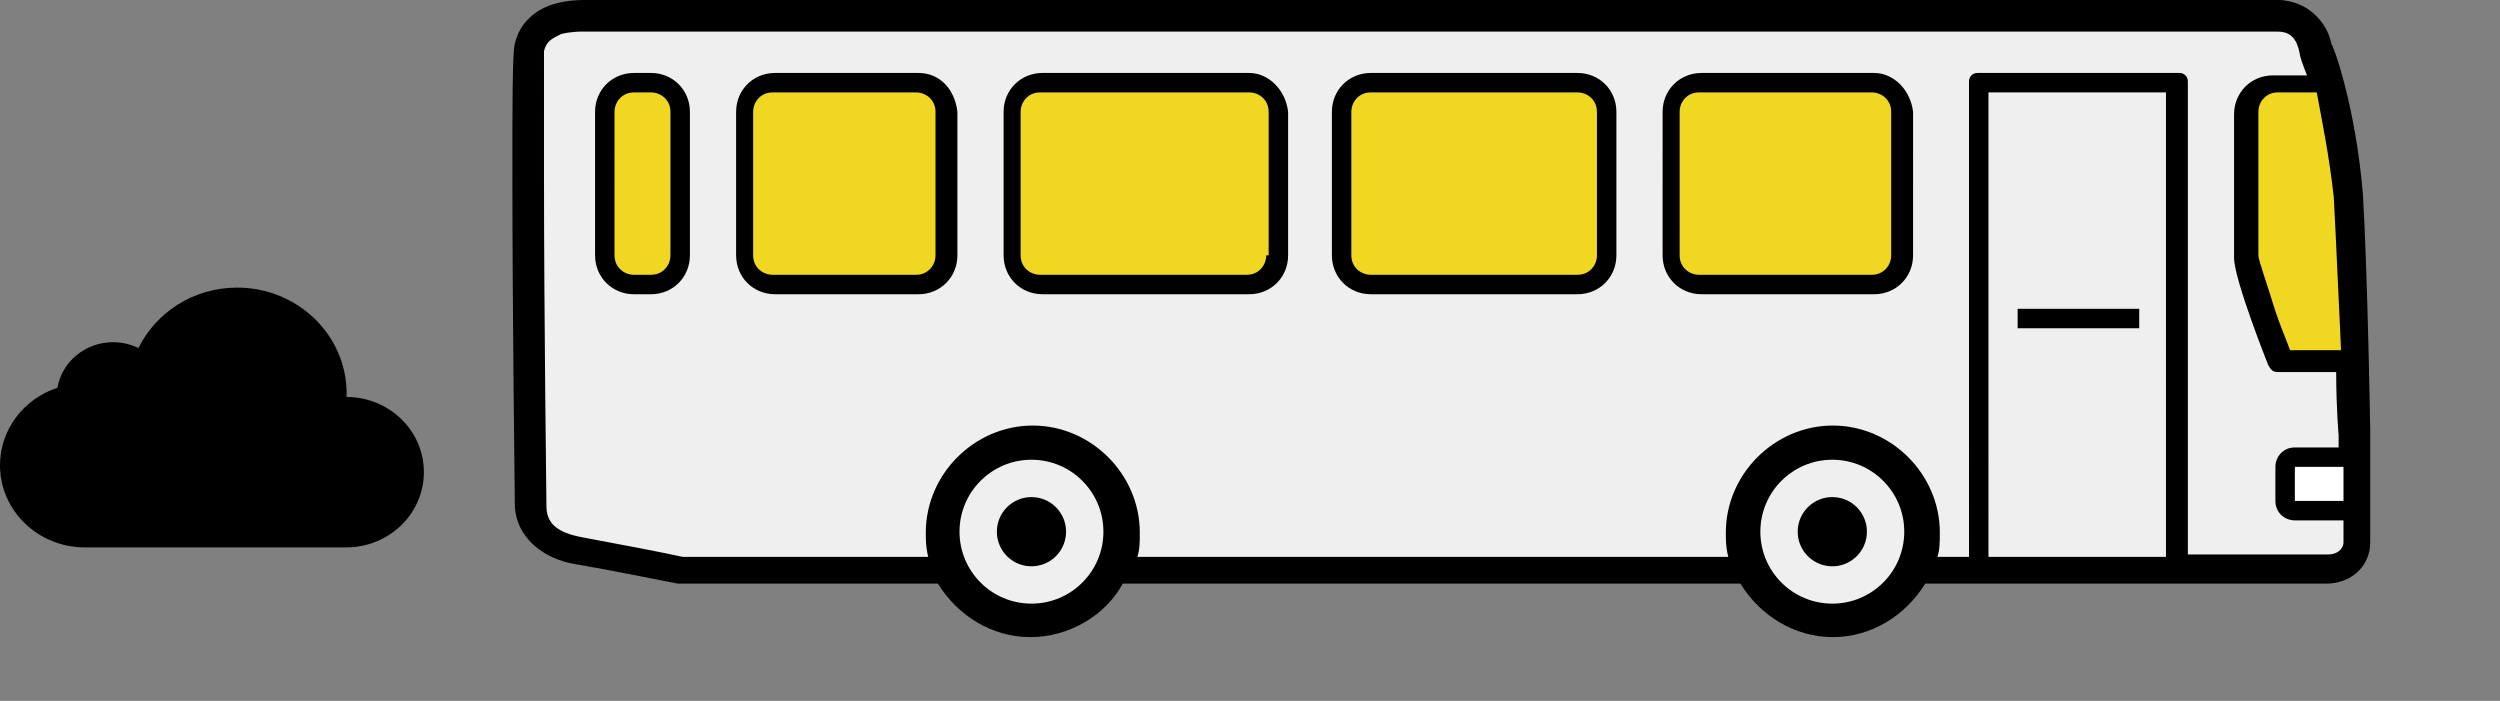 <?xml version="1.0" encoding="UTF-8" standalone="no"?>
<svg
   xmlns:dc="http://purl.org/dc/elements/1.1/"
   xmlns:cc="http://creativecommons.org/ns#"
   xmlns:rdf="http://www.w3.org/1999/02/22-rdf-syntax-ns#"
   xmlns:svg="http://www.w3.org/2000/svg"
   xmlns="http://www.w3.org/2000/svg"
   xmlns:sodipodi="http://sodipodi.sourceforge.net/DTD/sodipodi-0.dtd"
   xmlns:inkscape="http://www.inkscape.org/namespaces/inkscape"
   style="fill:none"
   id="svg32"
   version="1.1"
   viewBox="0 0 296.084 83.006"
   height="83.006"
   width="296.084"
   sodipodi:docname="Icon_Conventional_Bus.svg"
   inkscape:version="0.92.3 (2405546, 2018-03-11)">
  <rect x="0" y="0" width="296.084" height="83.006" fill="#808080" stroke="none"/>
  <sodipodi:namedview
     pagecolor="#ffffff"
     bordercolor="#666666"
     borderopacity="1"
     objecttolerance="10"
     gridtolerance="10"
     guidetolerance="10"
     inkscape:pageopacity="0"
     inkscape:pageshadow="2"
     inkscape:window-width="1853"
     inkscape:window-height="1025"
     id="namedview22"
     showgrid="false"
     inkscape:zoom="11.942567"
     inkscape:cx="272.51047"
     inkscape:cy="64.516574"
     inkscape:window-x="67"
     inkscape:window-y="27"
     inkscape:window-maximized="1"
     inkscape:current-layer="svg32" />
  <defs
     id="defs36" />
  <path
     style="fill:#efefef"
     id="path2"
     d="m 62.318,5.847 3.509,-3.966 206.771,0.61 4.119,9.915 2.135,15.712 v 38.898 l -2.898,0.763 -196.185,-0.279 -15.532,-3.775 -1.834,-3.775 z" />
  <path
     style="fill:#f0d722;fill-opacity:1"
     id="path4"
     d="m 71.787,11.735 2.265,-2.049 5.178,0.324 1.187,2.481 -0.108,19.739 -2.049,1.402 -4.638,0.108 -2.265,-2.157 z" />
  <path
     style="fill:#f0d722;fill-opacity:1"
     id="path6"
     d="m 88.901,11.411 2.265,-1.726 19.092,0.216 1.654,2.265 -0.288,19.739 -1.366,1.618 -19.164,0.108 -2.696,-2.049 z" />
  <path
     style="fill:#f0d722;fill-opacity:1"
     id="path8"
     d="m 120.47,11.303 3.075,-1.726 25.922,0.216 2.246,2.265 -0.391,19.739 -1.855,1.618 -26.02,0.108 -3.661,-2.049 z" />
  <path
     style="fill:#f0d722;fill-opacity:1"
     id="path10"
     d="m 159.409,11.303 3.075,-1.726 25.923,0.216 2.246,2.265 -0.391,19.739 -1.855,1.618 -26.021,0.108 -3.661,-2.049 z" />
  <path
     style="fill:#f0d722;fill-opacity:1"
     id="path12"
     d="m 198.673,11.303 2.598,-1.726 21.894,0.216 1.897,2.265 -0.331,19.739 -1.566,1.618 -21.977,0.108 -3.092,-2.049 z" />
  <path
     style="fill:#f0d722;fill-opacity:1"
     id="path14"
     d="m 268.423,9.685 -2.481,2.696 -0.108,17.69 4.099,12.835 9.168,0.108 -0.862,-24.161 -2.373,-9.061 z" />
  <path
     style="fill:#ffffff"
     id="path16"
     d="m 270.688,54.125 v 5.933 l 7.55,0.323 0.755,-5.716 z" />
  <path
     style="fill:#000000"
     id="path18"
     d="m 186.828,8.64 h -24.48 c -2.592,0 -4.608,2.016 -4.608,4.608 V 30.24 c 0,2.592 2.016,4.608 4.608,4.608 h 24.48 c 2.592,0 4.608,-2.016 4.608,-4.608 V 13.248 c 0,-2.592 -2.016,-4.608 -4.608,-4.608 z m 2.304,21.6 c 0,1.152 -0.864,2.304 -2.304,2.304 h -24.48 c -1.152,0 -2.304,-0.864 -2.304,-2.304 V 13.248 c 0,-1.152 0.864,-2.304 2.304,-2.304 h 24.48 c 1.152,0 2.304,0.864 2.304,2.304 z m 32.832,-21.6 h -20.448 c -2.592,0 -4.608,2.016 -4.608,4.608 V 30.24 c 0,2.592 2.016,4.608 4.608,4.608 h 20.448 c 2.592,0 4.608,-2.016 4.608,-4.608 V 13.248 c -0.288,-2.592 -2.304,-4.608 -4.608,-4.608 z m 2.016,21.6 c 0,1.152 -0.864,2.304 -2.304,2.304 h -20.448 c -1.152,0 -2.304,-0.864 -2.304,-2.304 V 13.248 c 0,-1.152 0.864,-2.304 2.304,-2.304 h 20.448 c 1.152,0 2.304,0.864 2.304,2.304 z m -76.032,-21.6 h -24.48 c -2.592,0 -4.608,2.016 -4.608,4.608 V 30.24 c 0,2.592 2.016,4.608 4.608,4.608 h 24.48 c 2.592,0 4.608,-2.016 4.608,-4.608 V 13.248 c -0.288,-2.592 -2.304,-4.608 -4.608,-4.608 z m 2.016,21.6 c 0,1.152 -0.864,2.304 -2.304,2.304 h -24.48 c -1.152,0 -2.304,-0.864 -2.304,-2.304 V 13.248 c 0,-1.152 0.864,-2.304 2.304,-2.304 h 24.768 c 1.152,0 2.304,0.864 2.304,2.304 V 30.24 Z M 108.78,8.64 H 91.788 c -2.592,0 -4.608,2.016 -4.608,4.608 V 30.24 c 0,2.592 2.016,4.608 4.608,4.608 h 16.992 c 2.592,0 4.608,-2.016 4.608,-4.608 V 13.248 c -0.288,-2.592 -2.016,-4.608 -4.608,-4.608 z m 2.016,21.6 c 0,1.152 -0.864,2.304 -2.304,2.304 H 91.5 c -1.152,0 -2.304,-0.864 -2.304,-2.304 V 13.248 c 0,-1.152 0.864,-2.304 2.304,-2.304 h 16.992 c 1.152,0 2.304,0.864 2.304,2.304 z M 77.1,8.64 h -2.016 c -2.592,0 -4.608,2.016 -4.608,4.608 V 30.24 c 0,2.592 2.016,4.608 4.608,4.608 h 2.016 c 2.592,0 4.608,-2.016 4.608,-4.608 V 13.248 c 0,-2.592 -2.016,-4.608 -4.608,-4.608 z m 2.304,21.6 c 0,1.152 -0.864,2.304 -2.304,2.304 h -2.016 c -1.152,0 -2.304,-0.864 -2.304,-2.304 V 13.248 c 0,-1.152 0.864,-2.304 2.304,-2.304 h 2.016 c 1.152,0 2.304,0.864 2.304,2.304 z m 173.952,6.336 h -14.4 v 2.304 h 14.4 z m 26.496,-13.536 c -0.864,-10.368 -3.456,-17.568 -3.744,-17.856 -0.288,-1.728 -2.016,-4.896 -6.048,-5.184 h -200.736 -0.288 c -0.288,0 -2.016,0 -3.744,0.576 -1.728,0.576 -3.744,2.016 -4.32,4.608 -0.288,1.152 -0.288,7.2 -0.288,15.264 0,16.128 0.288,39.168 0.288,39.168 0,4.032 3.456,6.624 7.2,7.2 3.456,0.576 12.096,2.304 12.096,2.304 h 0.288 30.528 c 2.304,3.744 6.336,6.336 10.944,6.336 4.608,0 8.928,-2.592 10.944,-6.336 h 73.152 c 2.304,3.744 6.336,6.336 10.944,6.336 4.608,0 8.64,-2.592 10.944,-6.336 h 47.52 c 2.88,0 5.184,-2.016 5.184,-4.896 V 50.976 c 0,0 -0.288,-17.856 -0.864,-27.936 z m -3.456,0.288 c 0.288,5.184 0.576,12.384 0.864,18.144 h -6.048 c -0.288,-0.864 -1.152,-2.88 -1.728,-4.608 -0.864,-2.88 -2.016,-6.048 -2.016,-6.624 V 13.248 c 0,-1.152 0.864,-2.304 2.304,-2.304 h 4.608 c 0.576,3.168 1.44,7.2 2.016,12.384 z m -154.08,48.96 c -5.184,0 -9.216,-4.032 -9.216,-9.216 0,-5.184 4.032,-9.216 9.216,-9.216 5.184,0 9.216,4.032 9.216,9.216 0,5.184 -4.032,9.216 -9.216,9.216 z m 95.04,0 c -5.184,0 -9.216,-4.032 -9.216,-9.216 0,-5.184 4.032,-9.216 9.216,-9.216 5.184,0 9.216,4.032 9.216,9.216 0,5.184 -4.32,9.216 -9.216,9.216 z m 39.168,-6.336 h -21.024 V 10.944 h 21.024 z m 21.024,-6.624 h -5.76 v -4.032 h 5.76 z m 0,-6.336 h -5.76 c -1.44,0 -2.304,1.152 -2.304,2.304 v 4.032 c 0,1.44 1.152,2.304 2.304,2.304 h 5.76 v 2.592 c 0,0.864 -0.864,1.44 -1.728,1.44 h -16.704 V 9.792 c 0,-0.288 0,-0.576 -0.288,-0.864 -0.288,-0.288 -0.576,-0.288 -0.864,-0.288 h -23.616 c -0.288,0 -0.576,0 -0.864,0.288 -0.288,0.288 -0.288,0.576 -0.288,0.864 V 65.952 h -3.744 c 0.288,-0.864 0.288,-1.728 0.288,-2.88 0,-6.912 -5.76,-12.672 -12.672,-12.672 -6.912,0 -12.672,5.76 -12.672,12.672 0,0.864 0,1.728 0.288,2.88 h -69.984 c 0.288,-0.864 0.288,-1.728 0.288,-2.88 0,-6.912 -5.76,-12.672 -12.672,-12.672 -6.912,0 -12.672,5.76 -12.672,12.672 0,0.864 0,1.728 0.288,2.88 H 80.844 c -1.152,-0.288 -8.64,-1.728 -11.808,-2.304 -3.168,-0.576 -4.32,-1.728 -4.32,-3.744 0,0 -0.288,-23.04 -0.288,-39.168 V 6.048 c 0.288,-1.152 0.864,-1.44 2.016,-2.016 1.152,-0.288 2.304,-0.288 2.304,-0.288 H 269.772 c 1.728,0 2.304,1.152 2.592,2.592 0,0.288 0.288,1.152 0.864,2.592 h -4.032 c -2.592,0 -4.608,2.016 -4.608,4.608 V 30.528 c 0,2.592 4.032,12.672 4.032,12.672 0.288,0.576 0.576,0.864 1.152,0.864 h 6.912 c 0,4.32 0.288,7.488 0.288,7.488 v 1.44 z" />
  <path
     style="fill:#000000"
     id="path20"
     d="m 133.485,62.431 c 0,1.501 -0.296,2.988 -0.87,4.375 -0.575,1.387 -1.417,2.648 -2.479,3.71 -1.061,1.061 -2.322,1.903 -3.709,2.478 -1.387,0.575 -2.874,0.87 -4.375,0.87 -3.032,0 -5.941,-1.204 -8.085,-3.349 -2.144,-2.144 -3.349,-5.052 -3.349,-8.084 0,-3.033 1.205,-5.941 3.349,-8.085 2.144,-2.144 5.052,-3.349 8.085,-3.349 3.032,0 5.941,1.205 8.085,3.349 2.144,2.144 3.349,5.052 3.349,8.085 z" />
  <path
     style="fill:#000000"
     id="path22"
     d="m 227.948,62.431 c 0,1.501 -0.295,2.988 -0.87,4.375 -0.574,1.387 -1.417,2.648 -2.478,3.71 -1.062,1.061 -2.322,1.903 -3.71,2.478 -1.387,0.575 -2.874,0.87 -4.375,0.87 -3.033,0 -5.941,-1.204 -8.085,-3.349 -2.144,-2.144 -3.349,-5.052 -3.349,-8.084 0,-3.033 1.205,-5.941 3.349,-8.085 2.144,-2.144 5.052,-3.349 8.085,-3.349 3.032,0 5.94,1.205 8.085,3.349 2.144,2.144 3.348,5.052 3.348,8.085 z" />
  <path
     style="fill:#efefef"
     id="path24"
     d="m 122.159,71.491 c 4.707,0 8.522,-3.815 8.522,-8.521 0,-4.706 -3.815,-8.521 -8.522,-8.521 -4.706,0 -8.521,3.815 -8.521,8.521 0,4.706 3.815,8.521 8.521,8.521 z" />
  <path
     style="fill:#efefef"
     id="path26"
     d="m 217.007,71.491 c 4.706,0 8.521,-3.815 8.521,-8.521 0,-4.706 -3.815,-8.521 -8.521,-8.521 -4.706,0 -8.521,3.815 -8.521,8.521 0,4.706 3.815,8.521 8.521,8.521 z" />
  <path
     style="fill:#000000"
     id="path28"
     d="m 122.159,67.069 c 2.264,0 4.099,-1.835 4.099,-4.099 0,-2.264 -1.835,-4.099 -4.099,-4.099 -2.264,0 -4.099,1.835 -4.099,4.099 0,2.264 1.835,4.099 4.099,4.099 z" />
  <path
     style="fill:#000000"
     id="path30"
     d="m 217.007,67.069 c 2.264,0 4.099,-1.835 4.099,-4.099 0,-2.264 -1.835,-4.099 -4.099,-4.099 -2.264,0 -4.099,1.835 -4.099,4.099 0,2.264 1.835,4.099 4.099,4.099 z" />
  <path
     id="path901"
     d="m 41.032,47.01 c 0,-0.128 0.022,-0.256 0.022,-0.385 0,-6.944 -5.806,-12.563 -12.967,-12.563 -5.167,0 -9.605,2.927 -11.69,7.158 -0.908,-0.438 -1.928,-0.694 -3.004,-0.694 -3.306,0 -6.063,2.34 -6.59,5.395 C 2.836,47.224 0,50.845 0,55.108 c 0,5.363 4.494,9.711 10.031,9.722 h 31.012 c 5.066,-0.021 9.157,-4.006 9.157,-8.91 0.011,-4.914 -4.102,-8.899 -9.168,-8.91 z"
     style="fill:#000000;stroke-width:1.619" />
  <rect
     style="opacity:1;fill:#f0d722;fill-opacity:1;stroke:none;stroke-width:0.694;stroke-linecap:round;stroke-linejoin:round;stroke-miterlimit:4;stroke-dasharray:none;stroke-dashoffset:0;stroke-opacity:1;paint-order:fill markers stroke"
     id="rect827"
     width="8.842"
     height="35.304"
     x="91.899"
     y="-47.758"
     ry="4.391" />
</svg>
